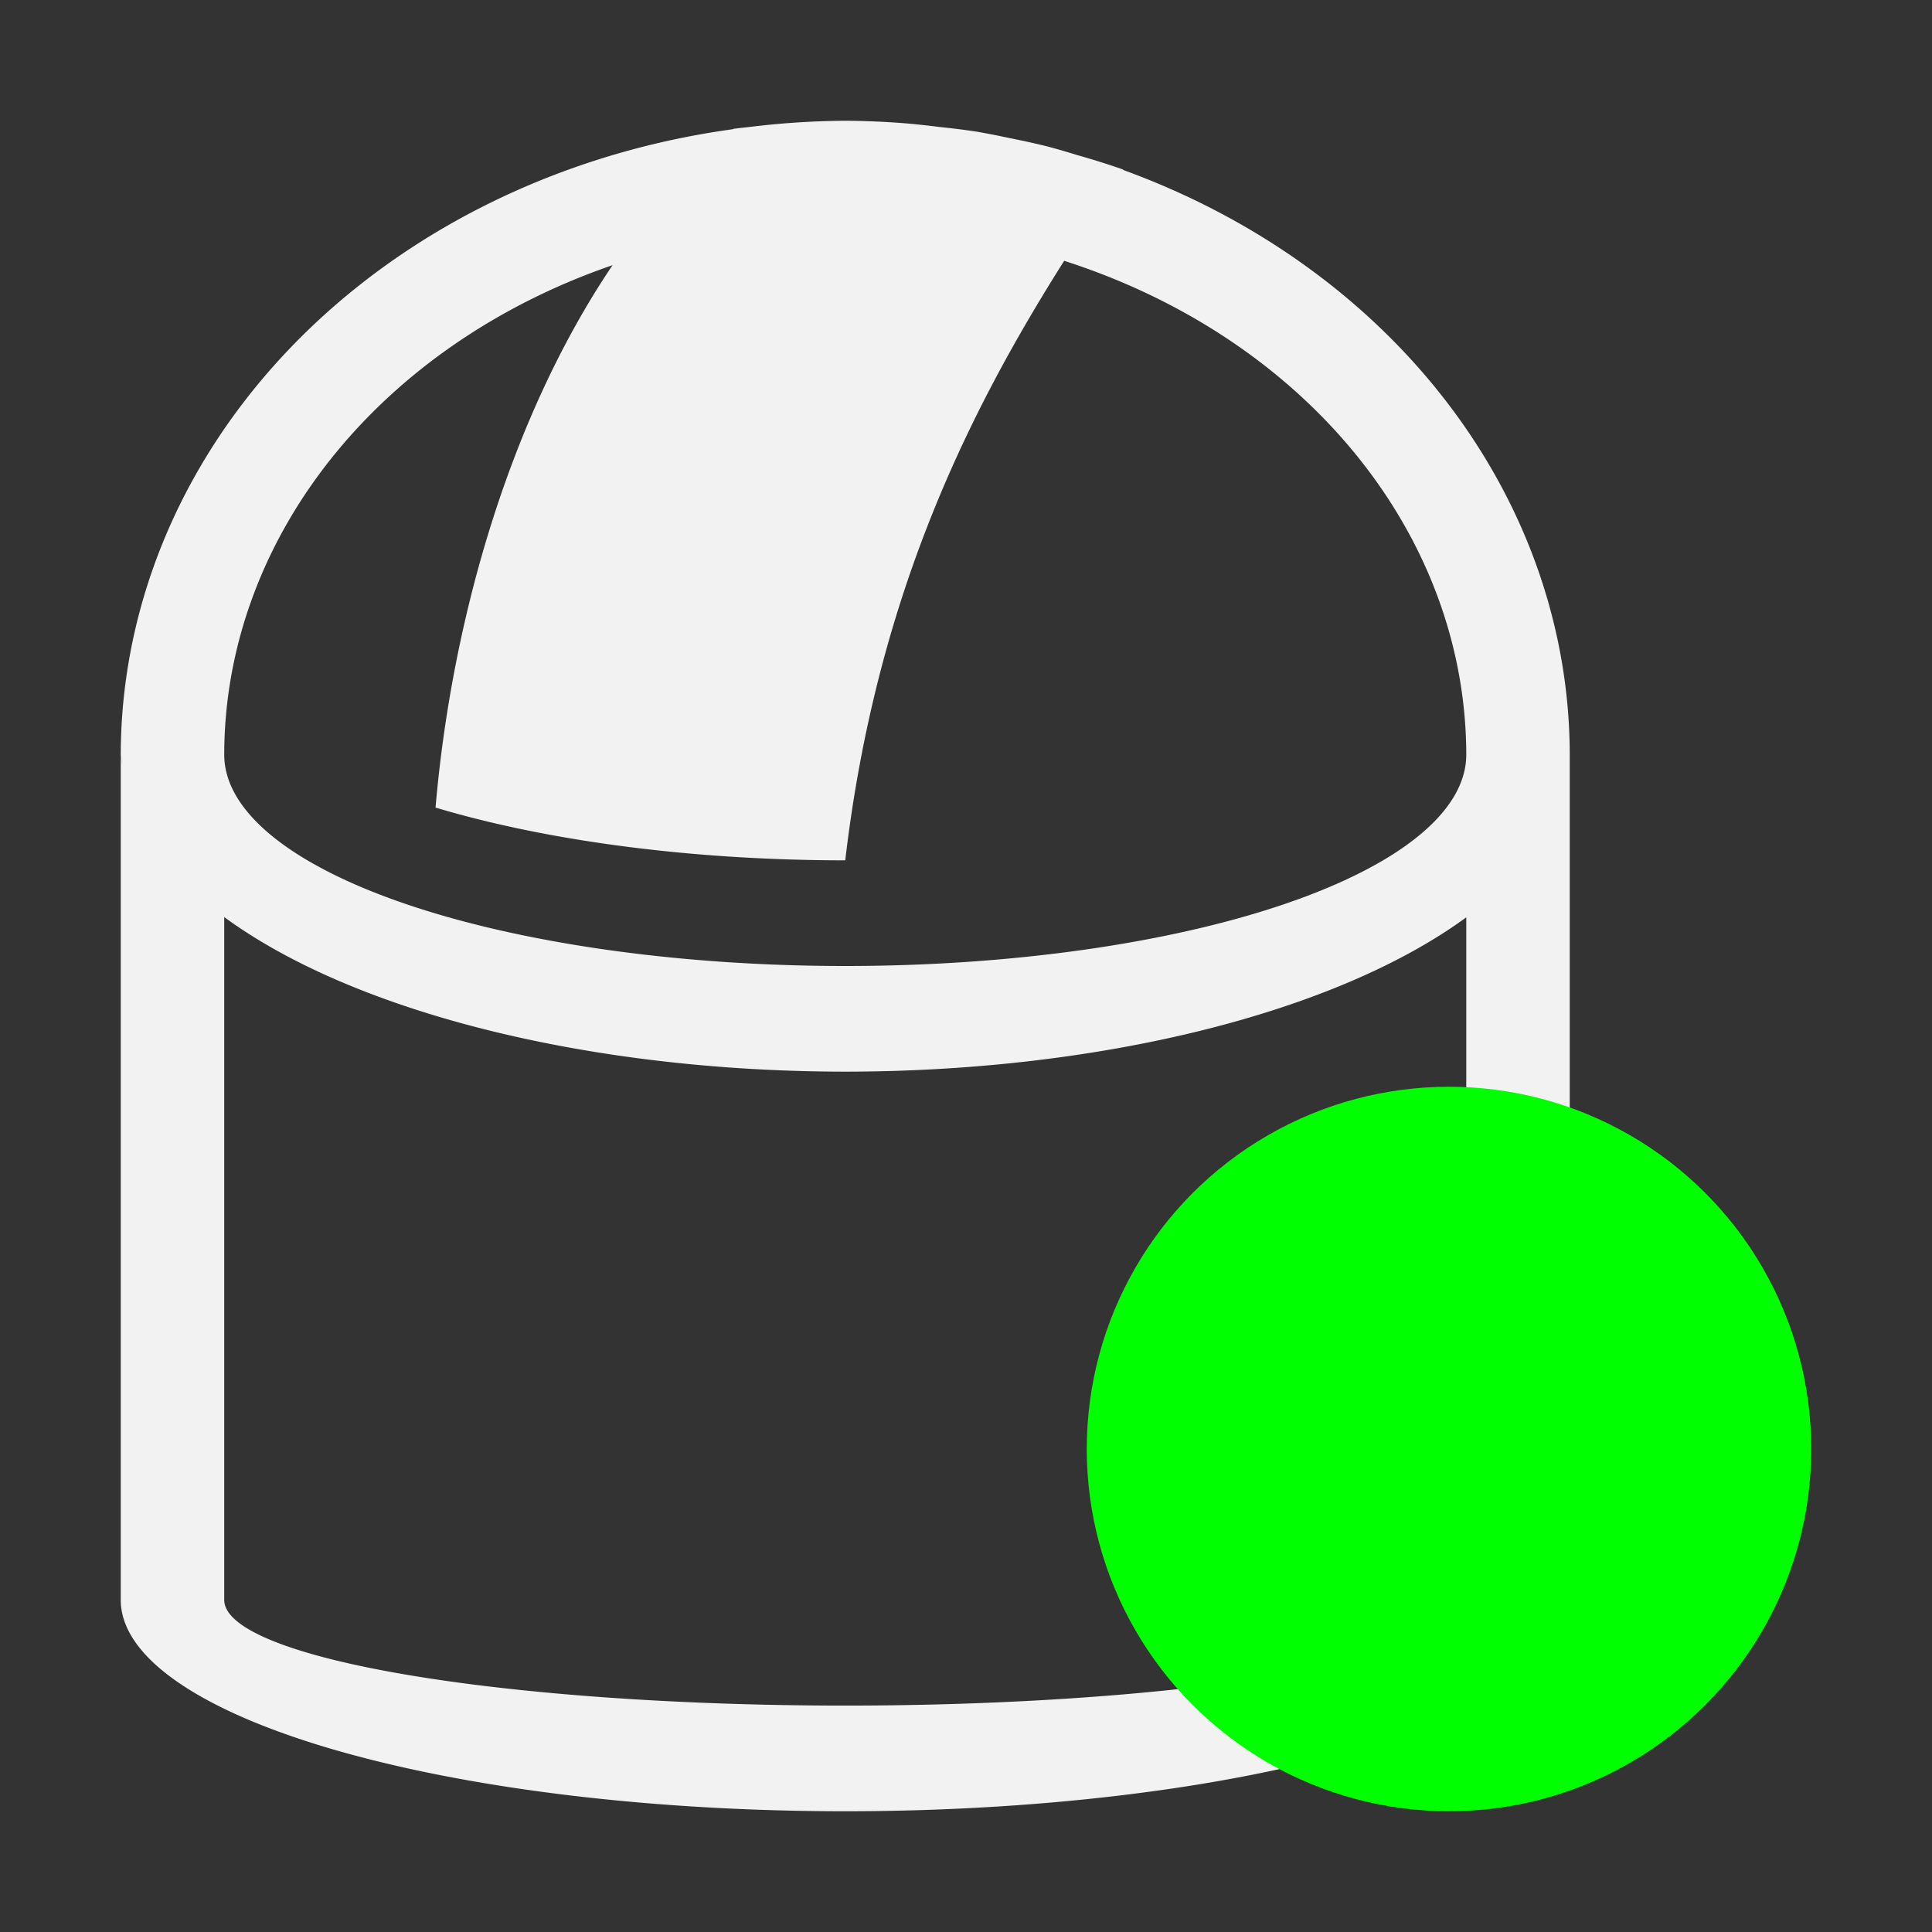 <?xml version="1.0" encoding="UTF-8" standalone="no"?>
<svg
   xmlns:dc="http://purl.org/dc/elements/1.1/"
   xmlns:cc="http://creativecommons.org/ns#"
   xmlns:rdf="http://www.w3.org/1999/02/22-rdf-syntax-ns#"
   xmlns:svg="http://www.w3.org/2000/svg"
   xmlns="http://www.w3.org/2000/svg"
   xmlns:sodipodi="http://sodipodi.sourceforge.net/DTD/sodipodi-0.dtd"
   xmlns:inkscape="http://www.inkscape.org/namespaces/inkscape"
   viewBox="0 0 16 16"
   version="1.1"
   id="svg6"
   sodipodi:docname="telescope-connect-on.svg"
   width="16"
   height="16"
   inkscape:export-filename="/mnt/partizione/icone/originali_dark/replace/i49.png"
   inkscape:export-xdpi="96"
   inkscape:export-ydpi="96"
   inkscape:version="0.92+devel unknown">
  <rect x="0" y="0" width="16" height="16" fill="#333333" stroke="none"/>
  <sodipodi:namedview
     pagecolor="#ffffff"
     bordercolor="#666666"
     inkscape:document-rotation="0"
     borderopacity="1"
     objecttolerance="10"
     gridtolerance="10"
     guidetolerance="10"
     inkscape:pageopacity="0"
     inkscape:pageshadow="2"
     inkscape:window-width="1920"
     inkscape:window-height="1016"
     id="namedview8"
     showgrid="true"
     inkscape:snap-bbox="true"
     inkscape:bbox-nodes="true"
     inkscape:zoom="38.545455"
     inkscape:cx="11"
     inkscape:cy="6.8490566"
     inkscape:window-x="0"
     inkscape:window-y="0"
     inkscape:window-maximized="1"
     inkscape:current-layer="svg6">
    <inkscape:grid
       type="xygrid"
       id="grid4269" />
  </sodipodi:namedview>
  <defs
     id="defs3051">
    <style
       type="text/css"
       id="current-color-scheme">
      .ColorScheme-Text {
        color:#4d4d4d;
      }
      </style>
  </defs>
  <path
     style="fill:#f2f2f2;fill-opacity:1;stroke:none;stroke-width:0.866"
     d="M 7,1 A 6,5.25 0 0 0 6.211,1.051 6,5.25 0 0 0 6.073,1.067 c -0.001,0.001 -0.002,0.002 -0.003,0.003 A 6,5.25 0 0 0 1,6.25 6,2.625 0 0 0 1.01,6.332 6,1.75 0 0 1 1,6.25 v 7 A 6,1.75 0 0 0 7,15 6,1.75 0 0 0 13,13.25 v -7 A 6,5.25 0 0 0 9.3,1.407 c 6.75e-4,-9.887e-4 10e-4,-0.002 0.002,-0.003 A 6,5.25 0 0 0 9.255,1.388 6,5.25 0 0 0 8.92,1.284 6,5.25 0 0 0 8.679,1.214 6,5.25 0 0 0 8.353,1.142 6,5.25 0 0 0 8.093,1.091 6,5.25 0 0 0 7.775,1.051 6,5.25 0 0 0 7.494,1.021 6,5.25 0 0 0 7,1 Z M 8.813,2.16 A 5.143,4.375 0 0 1 12.143,6.25 5.143,1.75 0 0 1 7,8 5.143,1.75 0 0 1 1.857,6.25 5.143,4.375 0 0 1 5.073,2.196 C 4.196,3.496 3.735,5.195 3.607,6.688 A 5.143,1.75 0 0 0 7,7.125 C 7.256,4.942 8.022,3.411 8.813,2.16 Z m -6.956,5.435 A 6,2.625 0 0 0 7,8.875 6,2.625 0 0 0 12.143,7.597 V 13.25 A 5.143,0.875 0 0 1 7,14.125 5.143,0.875 0 0 1 1.857,13.25 Z"
     class="ColorScheme-Text"
     id="path4"
     inkscape:connector-curvature="0" />
  <circle
     style="fill:#00ff00;fill-opacity:1;stroke-width:1.5"
     id="path4271"
     cx="12"
     cy="12"
     r="3" />
</svg>
